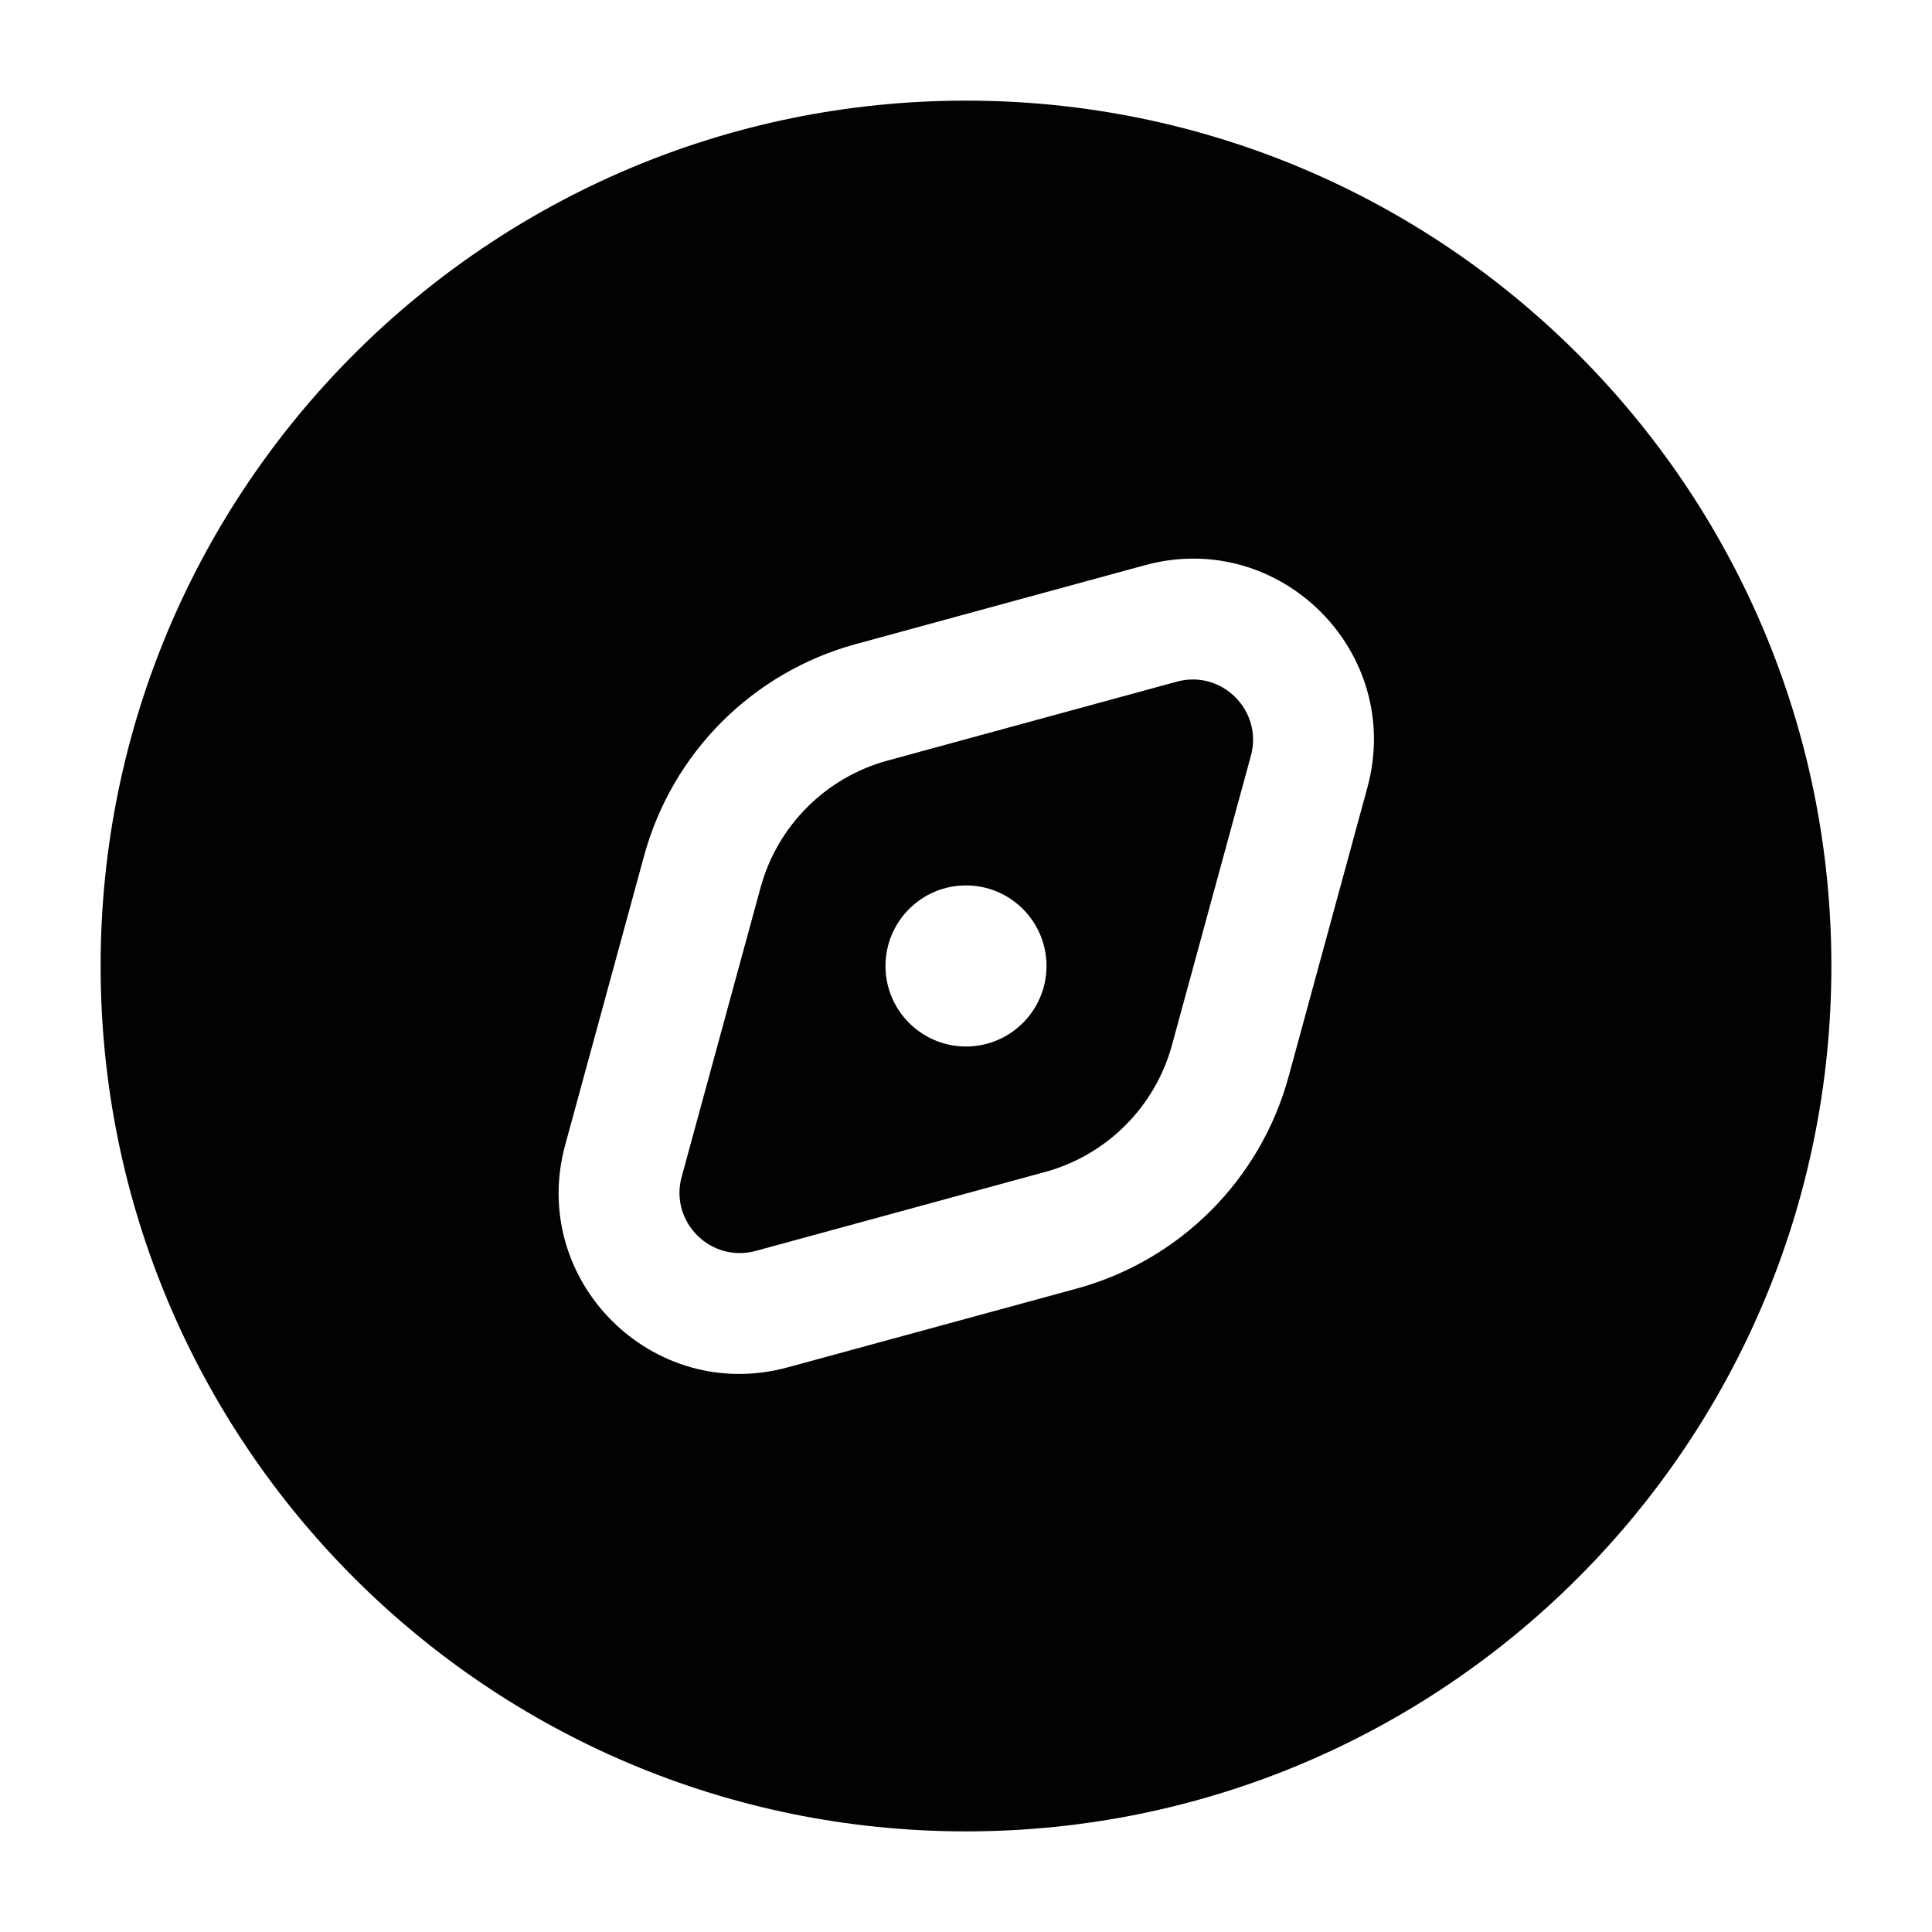 <svg width="24" height="24" viewBox="0 0 24 24" fill="none" xmlns="http://www.w3.org/2000/svg">
<path fill-rule="evenodd" clip-rule="evenodd" d="M15.539 9.389C15.692 8.829 15.178 8.315 14.618 8.468L11.026 9.448C10.258 9.657 9.657 10.258 9.448 11.026L8.468 14.618C8.315 15.178 8.829 15.692 9.389 15.539L12.981 14.559C13.749 14.35 14.35 13.749 14.559 12.981L15.539 9.389ZM11 12C11 12.552 11.448 13 12 13C12.552 13 13 12.552 13 12V11.999C13 11.447 12.552 10.999 12 10.999C11.448 10.999 11 11.447 11 11.999V12Z" fill="#020203"/>
<path fill-rule="evenodd" clip-rule="evenodd" d="M1.25 12C1.25 17.937 6.063 22.75 12 22.75C17.937 22.75 22.75 17.937 22.75 12C22.75 6.063 17.937 1.25 12 1.25C6.063 1.25 1.25 6.063 1.25 12ZM14.223 7.021C15.903 6.563 17.444 8.104 16.986 9.784L16.007 13.376C15.657 14.656 14.656 15.657 13.376 16.007L9.784 16.986C8.104 17.444 6.563 15.903 7.021 14.223L8.001 10.632C8.35 9.351 9.351 8.35 10.632 8.001L14.223 7.021Z" fill="#020203"/>
</svg>
